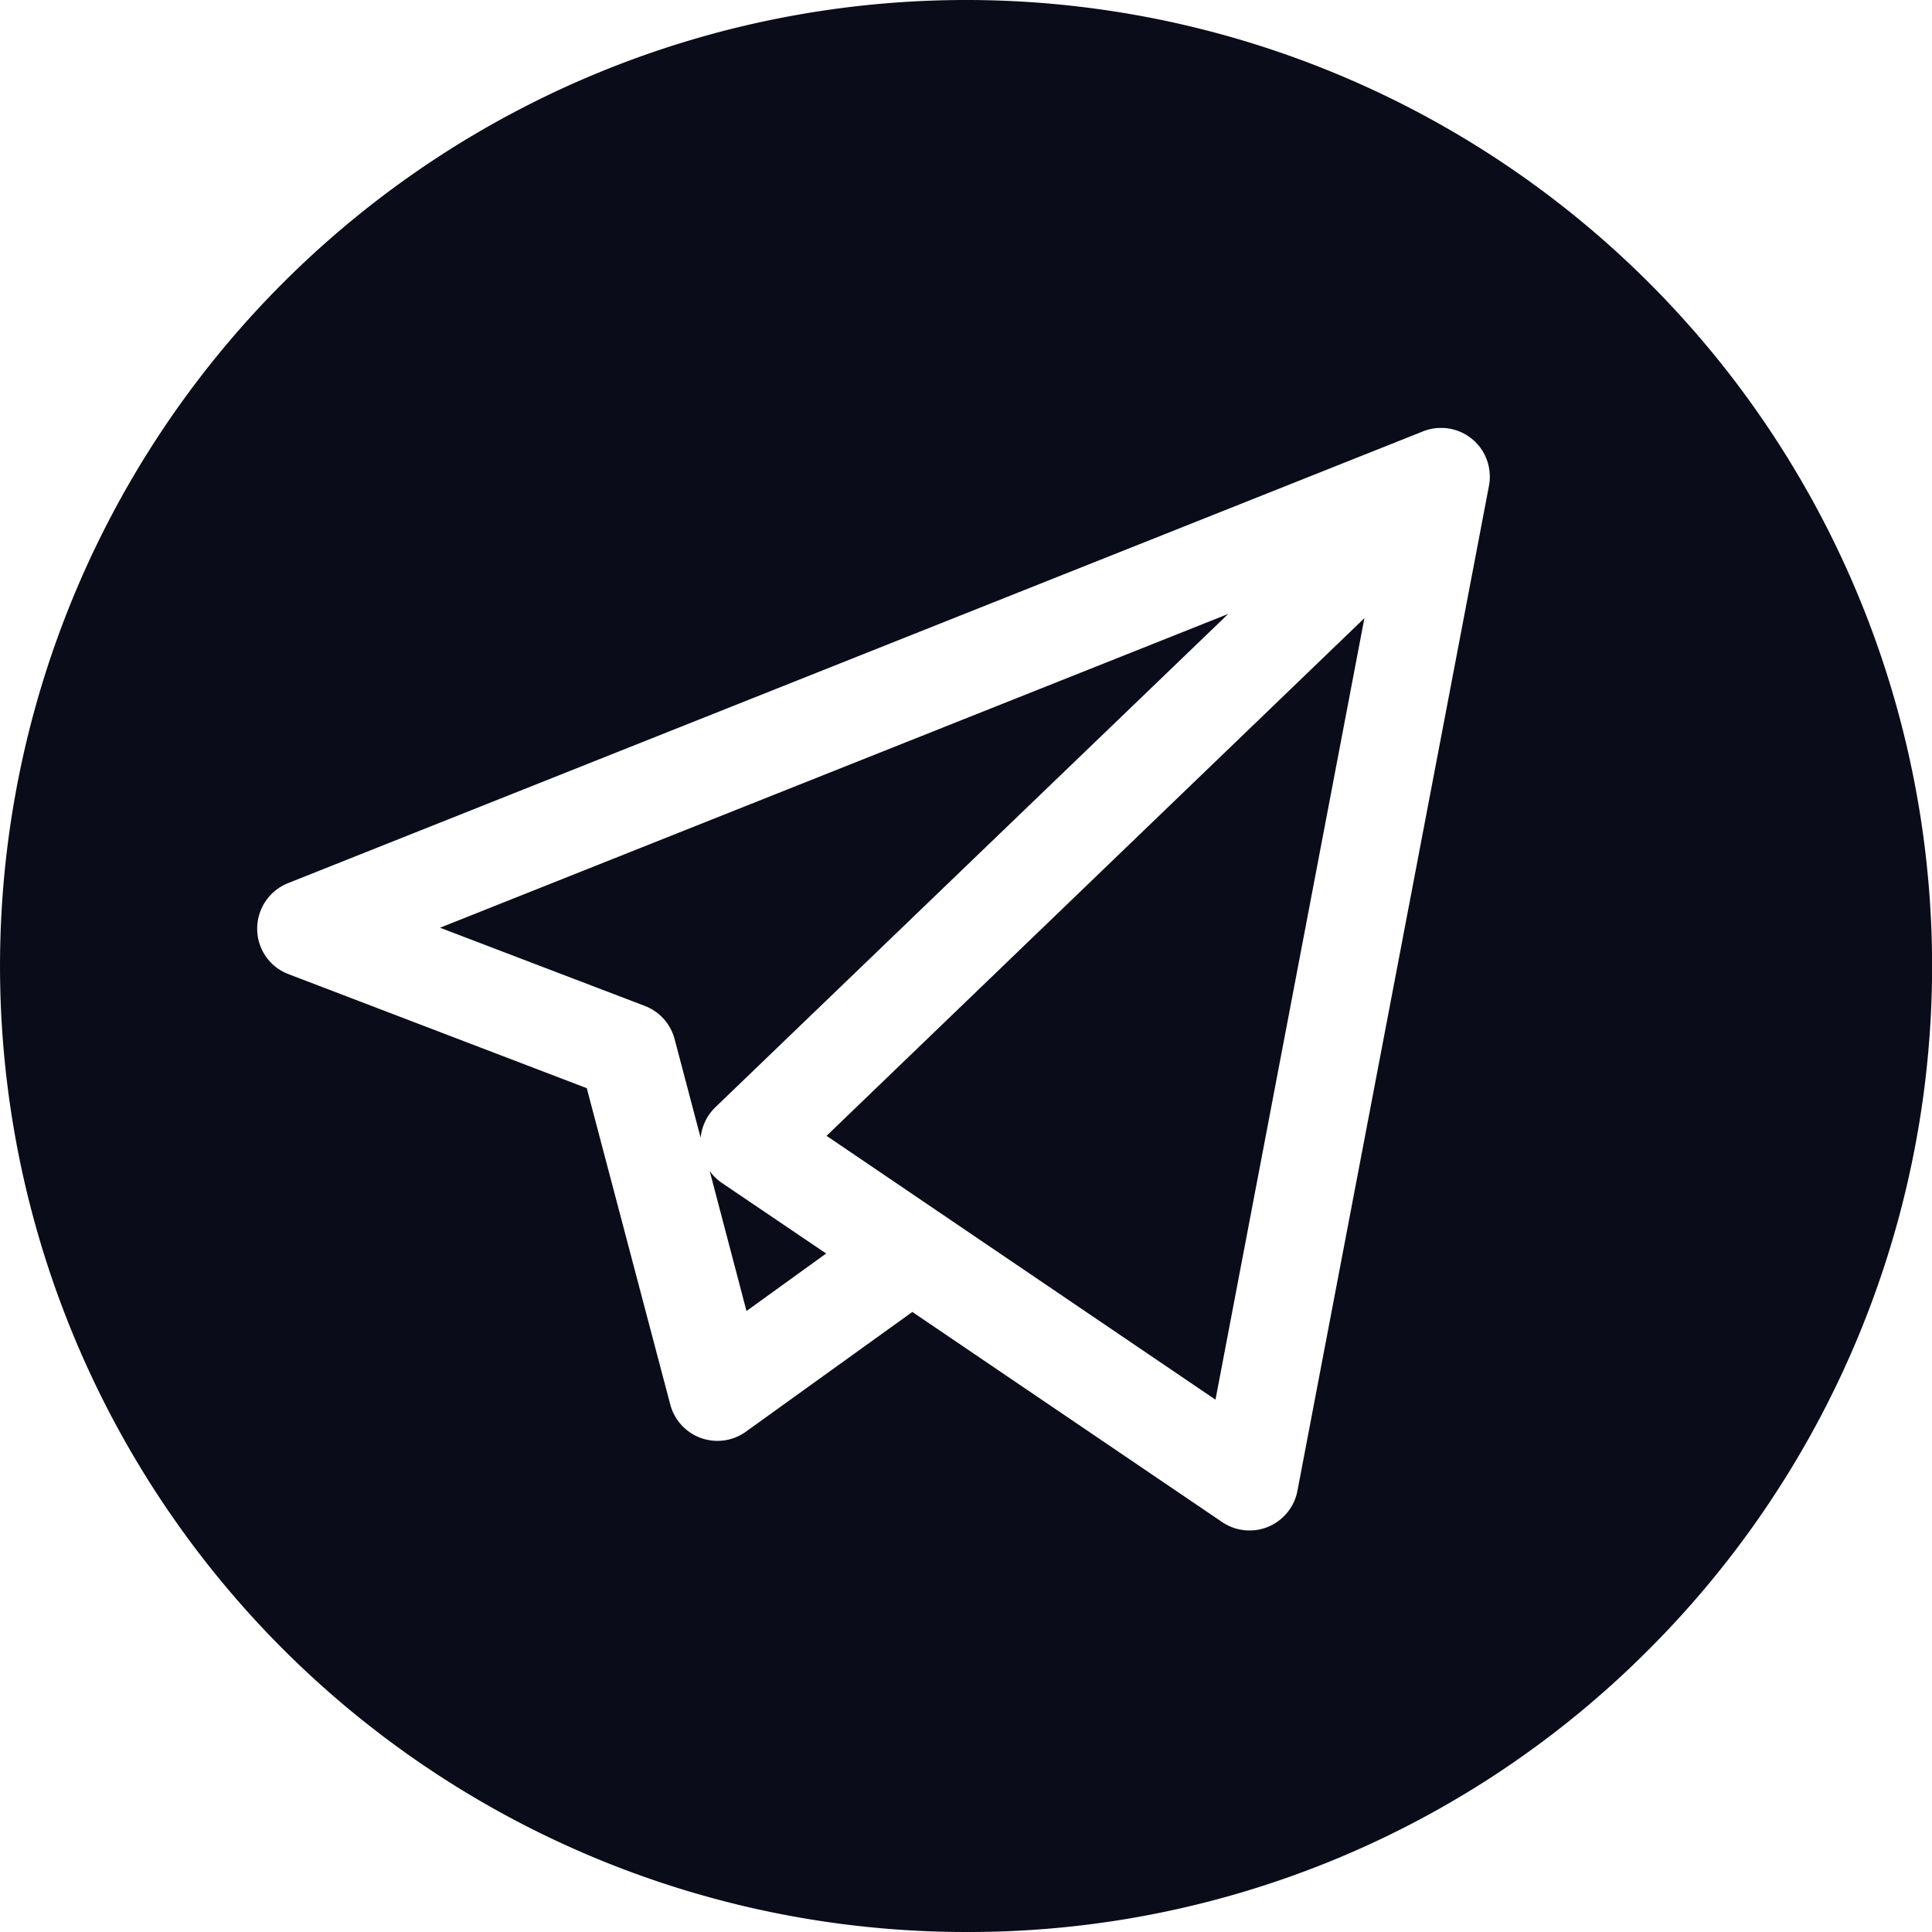 <svg xmlns="http://www.w3.org/2000/svg" width="42" height="42" viewBox="0 0 42 42">
    <defs>
        <style>
            .cls-1{fill:#0b0c19}
        </style>
    </defs>
    <path id="Exclusion_66" d="M21 42A21 21 0 0 1 6.151 6.151a21 21 0 1 1 29.7 29.7A20.862 20.862 0 0 1 21 42zm-1.17-13.482l6.738 4.57a1.06 1.06 0 0 0 1.637-.679l4.161-21.834a1.112 1.112 0 0 0 .018-.121 1.152 1.152 0 0 0 0-.17 1.051 1.051 0 0 0-.259-.621l-.056-.059a1.061 1.061 0 0 0-.679-.3h-.128a1.057 1.057 0 0 0-.35.083L6.259 19.2a1.065 1.065 0 0 0-.668.993 1.053 1.053 0 0 0 .681.984l6.484 2.479 1.815 6.877a1.06 1.06 0 0 0 1.645.59l3.614-2.6zm6.593 1.909l-6-4.07-.028-.019-2.426-1.646 11.692-11.254-3.237 16.988zM16.228 28.5l-.8-3.044a1.039 1.039 0 0 0 .267.261l2.265 1.533-1.731 1.25zm-1-3.778l-.563-2.134a1.061 1.061 0 0 0-.647-.72l-4.452-1.7L26.7 13.347 15.552 24.07a1.07 1.07 0 0 0-.319.648z" class="cls-1" data-name="Exclusion 66"/>
</svg>

